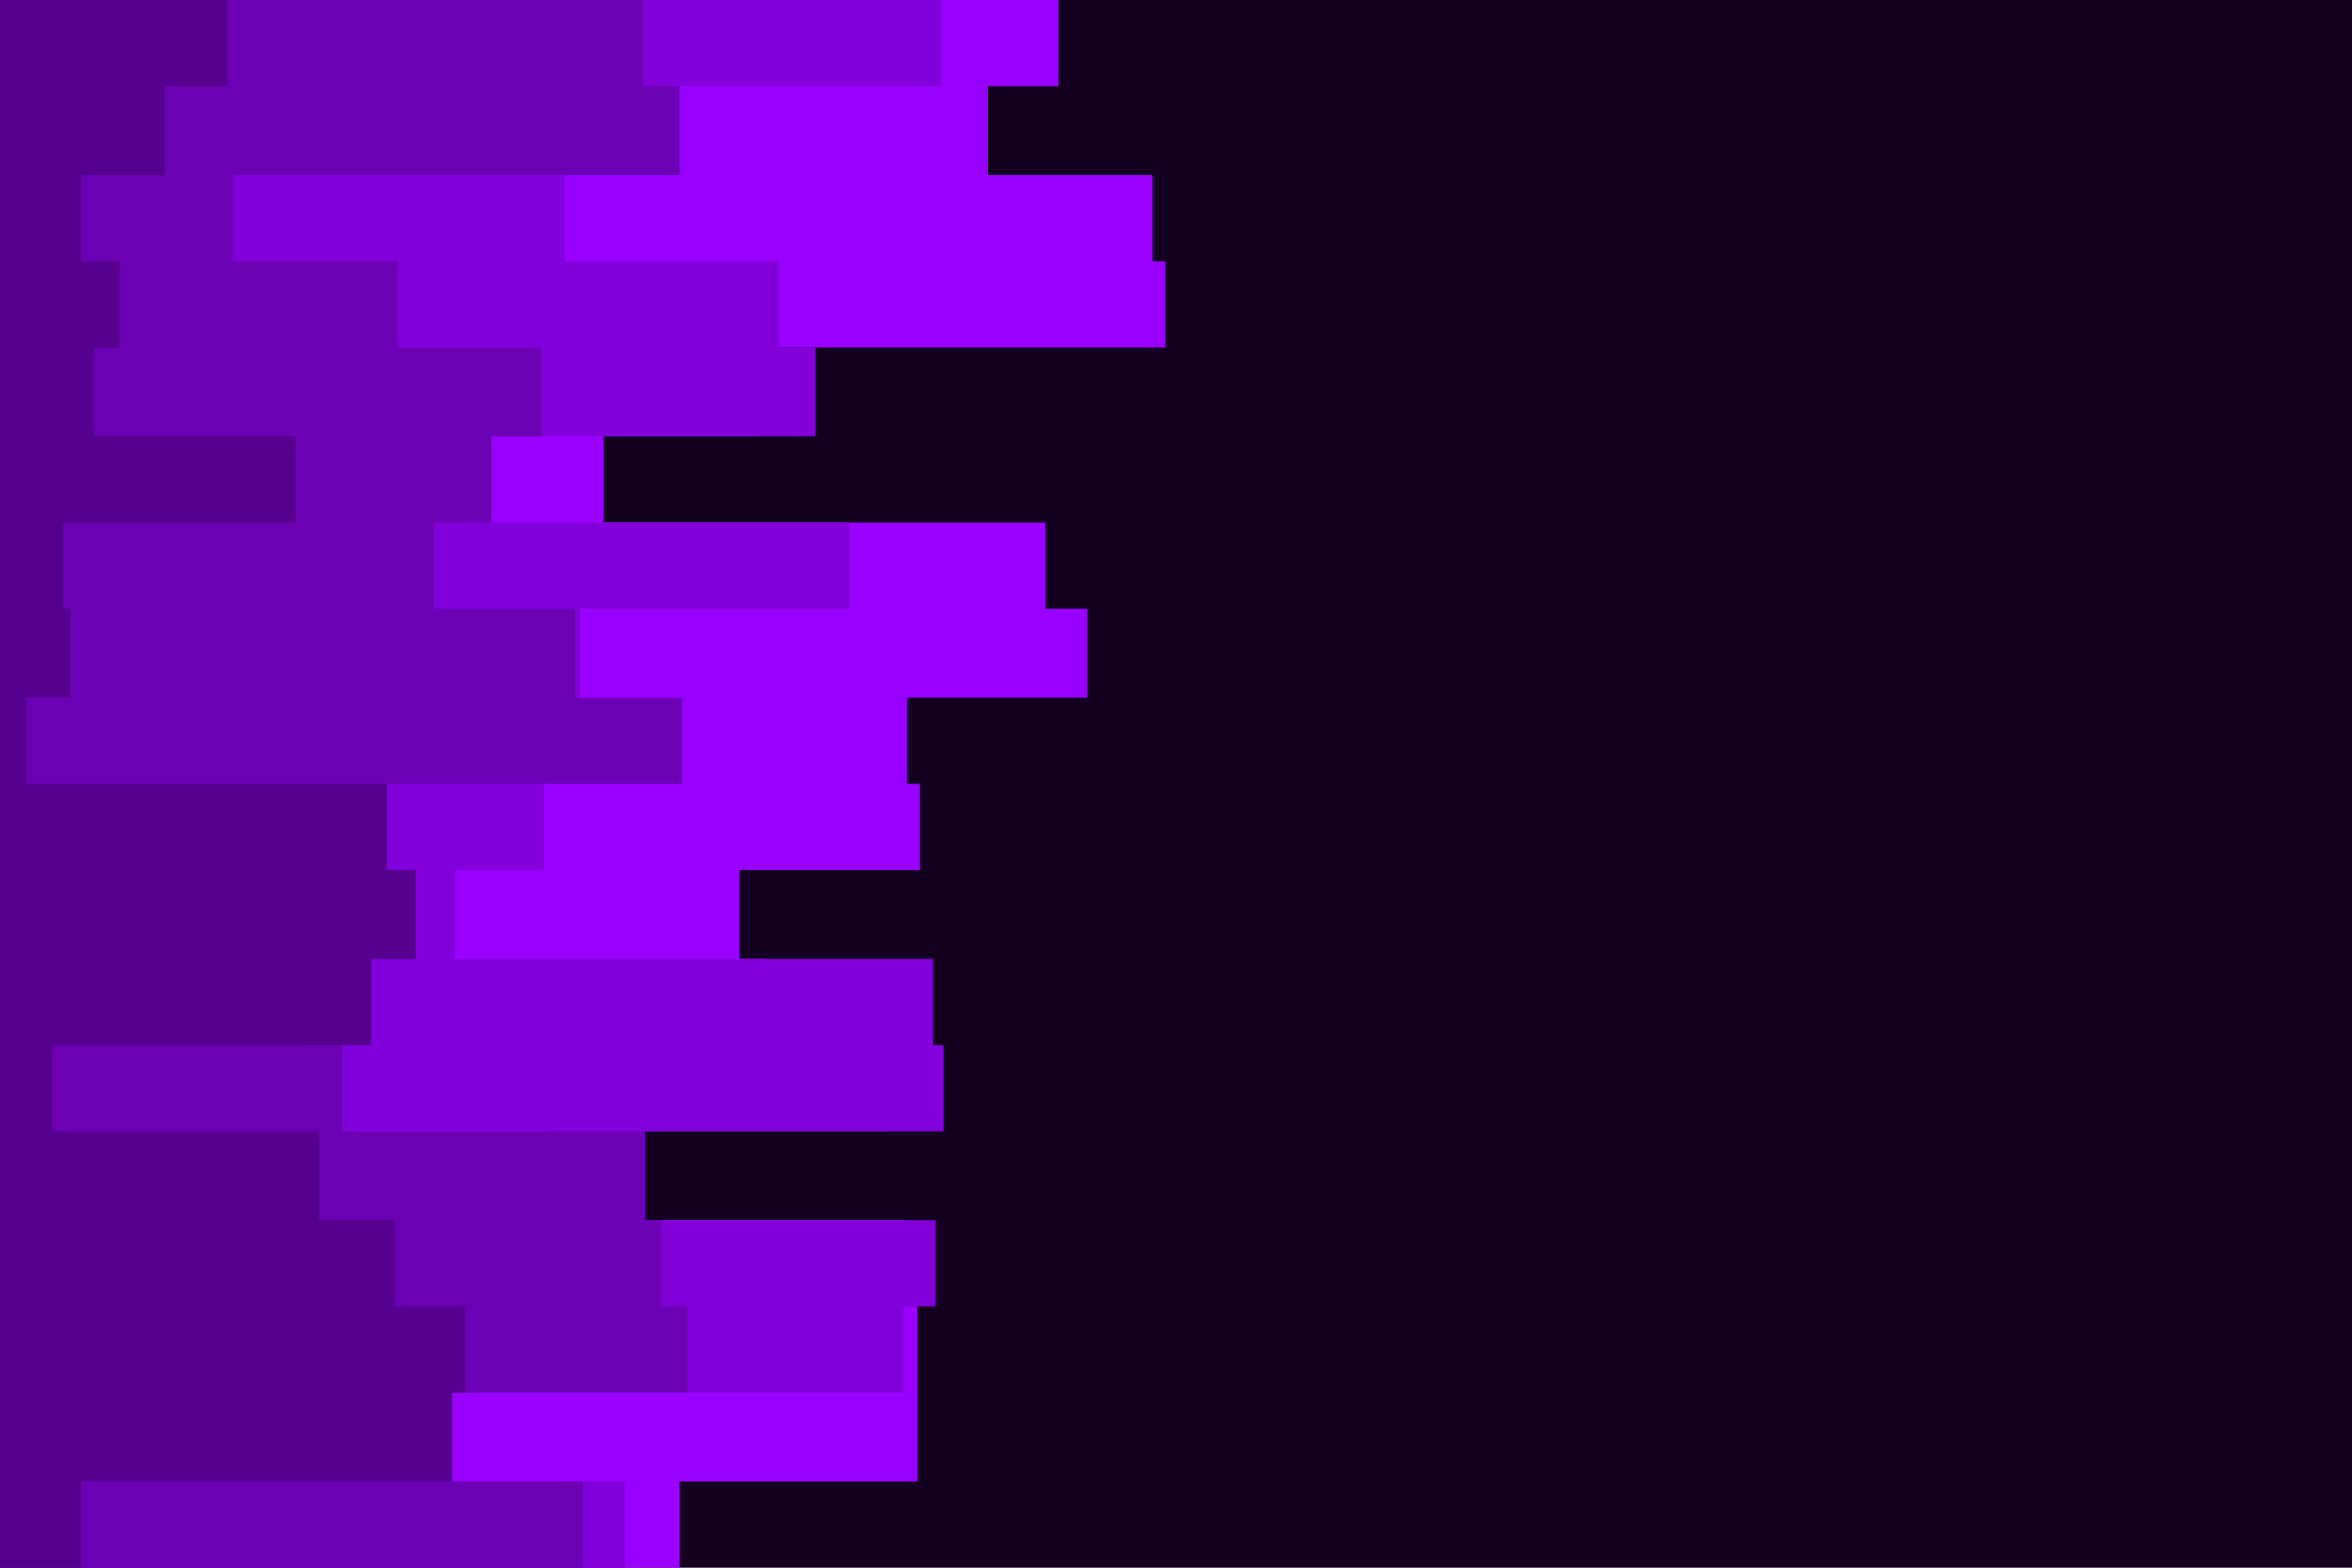 <svg id="visual" viewBox="0 0 900 600" width="900" height="600" xmlns="http://www.w3.org/2000/svg" xmlns:xlink="http://www.w3.org/1999/xlink" version="1.1"><rect x="0" y="0" width="900" height="600" fill="#140021"></rect><path d="M353 0L405 0L405 33L378 33L378 67L441 67L441 100L446 100L446 133L289 133L289 167L231 167L231 200L400 200L400 233L416 233L416 267L347 267L347 300L352 300L352 333L283 333L283 367L293 367L293 400L339 400L339 433L209 433L209 467L348 467L348 500L351 500L351 533L351 533L351 567L260 567L260 600L0 600L0 567L0 567L0 533L0 533L0 500L0 500L0 467L0 467L0 433L0 433L0 400L0 400L0 367L0 367L0 333L0 333L0 300L0 300L0 267L0 267L0 233L0 233L0 200L0 200L0 167L0 167L0 133L0 133L0 100L0 100L0 67L0 67L0 33L0 33L0 0L0 0Z" fill="#9900ff"></path><path d="M179 0L360 0L360 33L201 33L201 67L216 67L216 100L298 100L298 133L312 133L312 167L162 167L162 200L325 200L325 233L222 233L222 267L157 267L157 300L208 300L208 333L174 333L174 367L357 367L357 400L361 400L361 433L135 433L135 467L358 467L358 500L346 500L346 533L139 533L139 567L239 567L239 600L0 600L0 567L0 567L0 533L0 533L0 500L0 500L0 467L0 467L0 433L0 433L0 400L0 400L0 367L0 367L0 333L0 333L0 300L0 300L0 267L0 267L0 233L0 233L0 200L0 200L0 167L0 167L0 133L0 133L0 100L0 100L0 67L0 67L0 33L0 33L0 0L0 0Z" fill="#8200d9"></path><path d="M271 0L246 0L246 33L260 33L260 67L89 67L89 100L152 100L152 133L207 133L207 167L188 167L188 200L166 200L166 233L220 233L220 267L261 267L261 300L112 300L112 333L139 333L139 367L115 367L115 400L131 400L131 433L247 433L247 467L253 467L253 500L263 500L263 533L70 533L70 567L223 567L223 600L0 600L0 567L0 567L0 533L0 533L0 500L0 500L0 467L0 467L0 433L0 433L0 400L0 400L0 367L0 367L0 333L0 333L0 300L0 300L0 267L0 267L0 233L0 233L0 200L0 200L0 167L0 167L0 133L0 133L0 100L0 100L0 67L0 67L0 33L0 33L0 0L0 0Z" fill="#6c00b4"></path><path d="M177 0L87 0L87 33L63 33L63 67L31 67L31 100L46 100L46 133L36 133L36 167L113 167L113 200L24 200L24 233L27 233L27 267L10 267L10 300L148 300L148 333L159 333L159 367L142 367L142 400L20 400L20 433L122 433L122 467L151 467L151 500L178 500L178 533L173 533L173 567L31 567L31 600L0 600L0 567L0 567L0 533L0 533L0 500L0 500L0 467L0 467L0 433L0 433L0 400L0 400L0 367L0 367L0 333L0 333L0 300L0 300L0 267L0 267L0 233L0 233L0 200L0 200L0 167L0 167L0 133L0 133L0 100L0 100L0 67L0 67L0 33L0 33L0 0L0 0Z" fill="#560090"></path></svg>